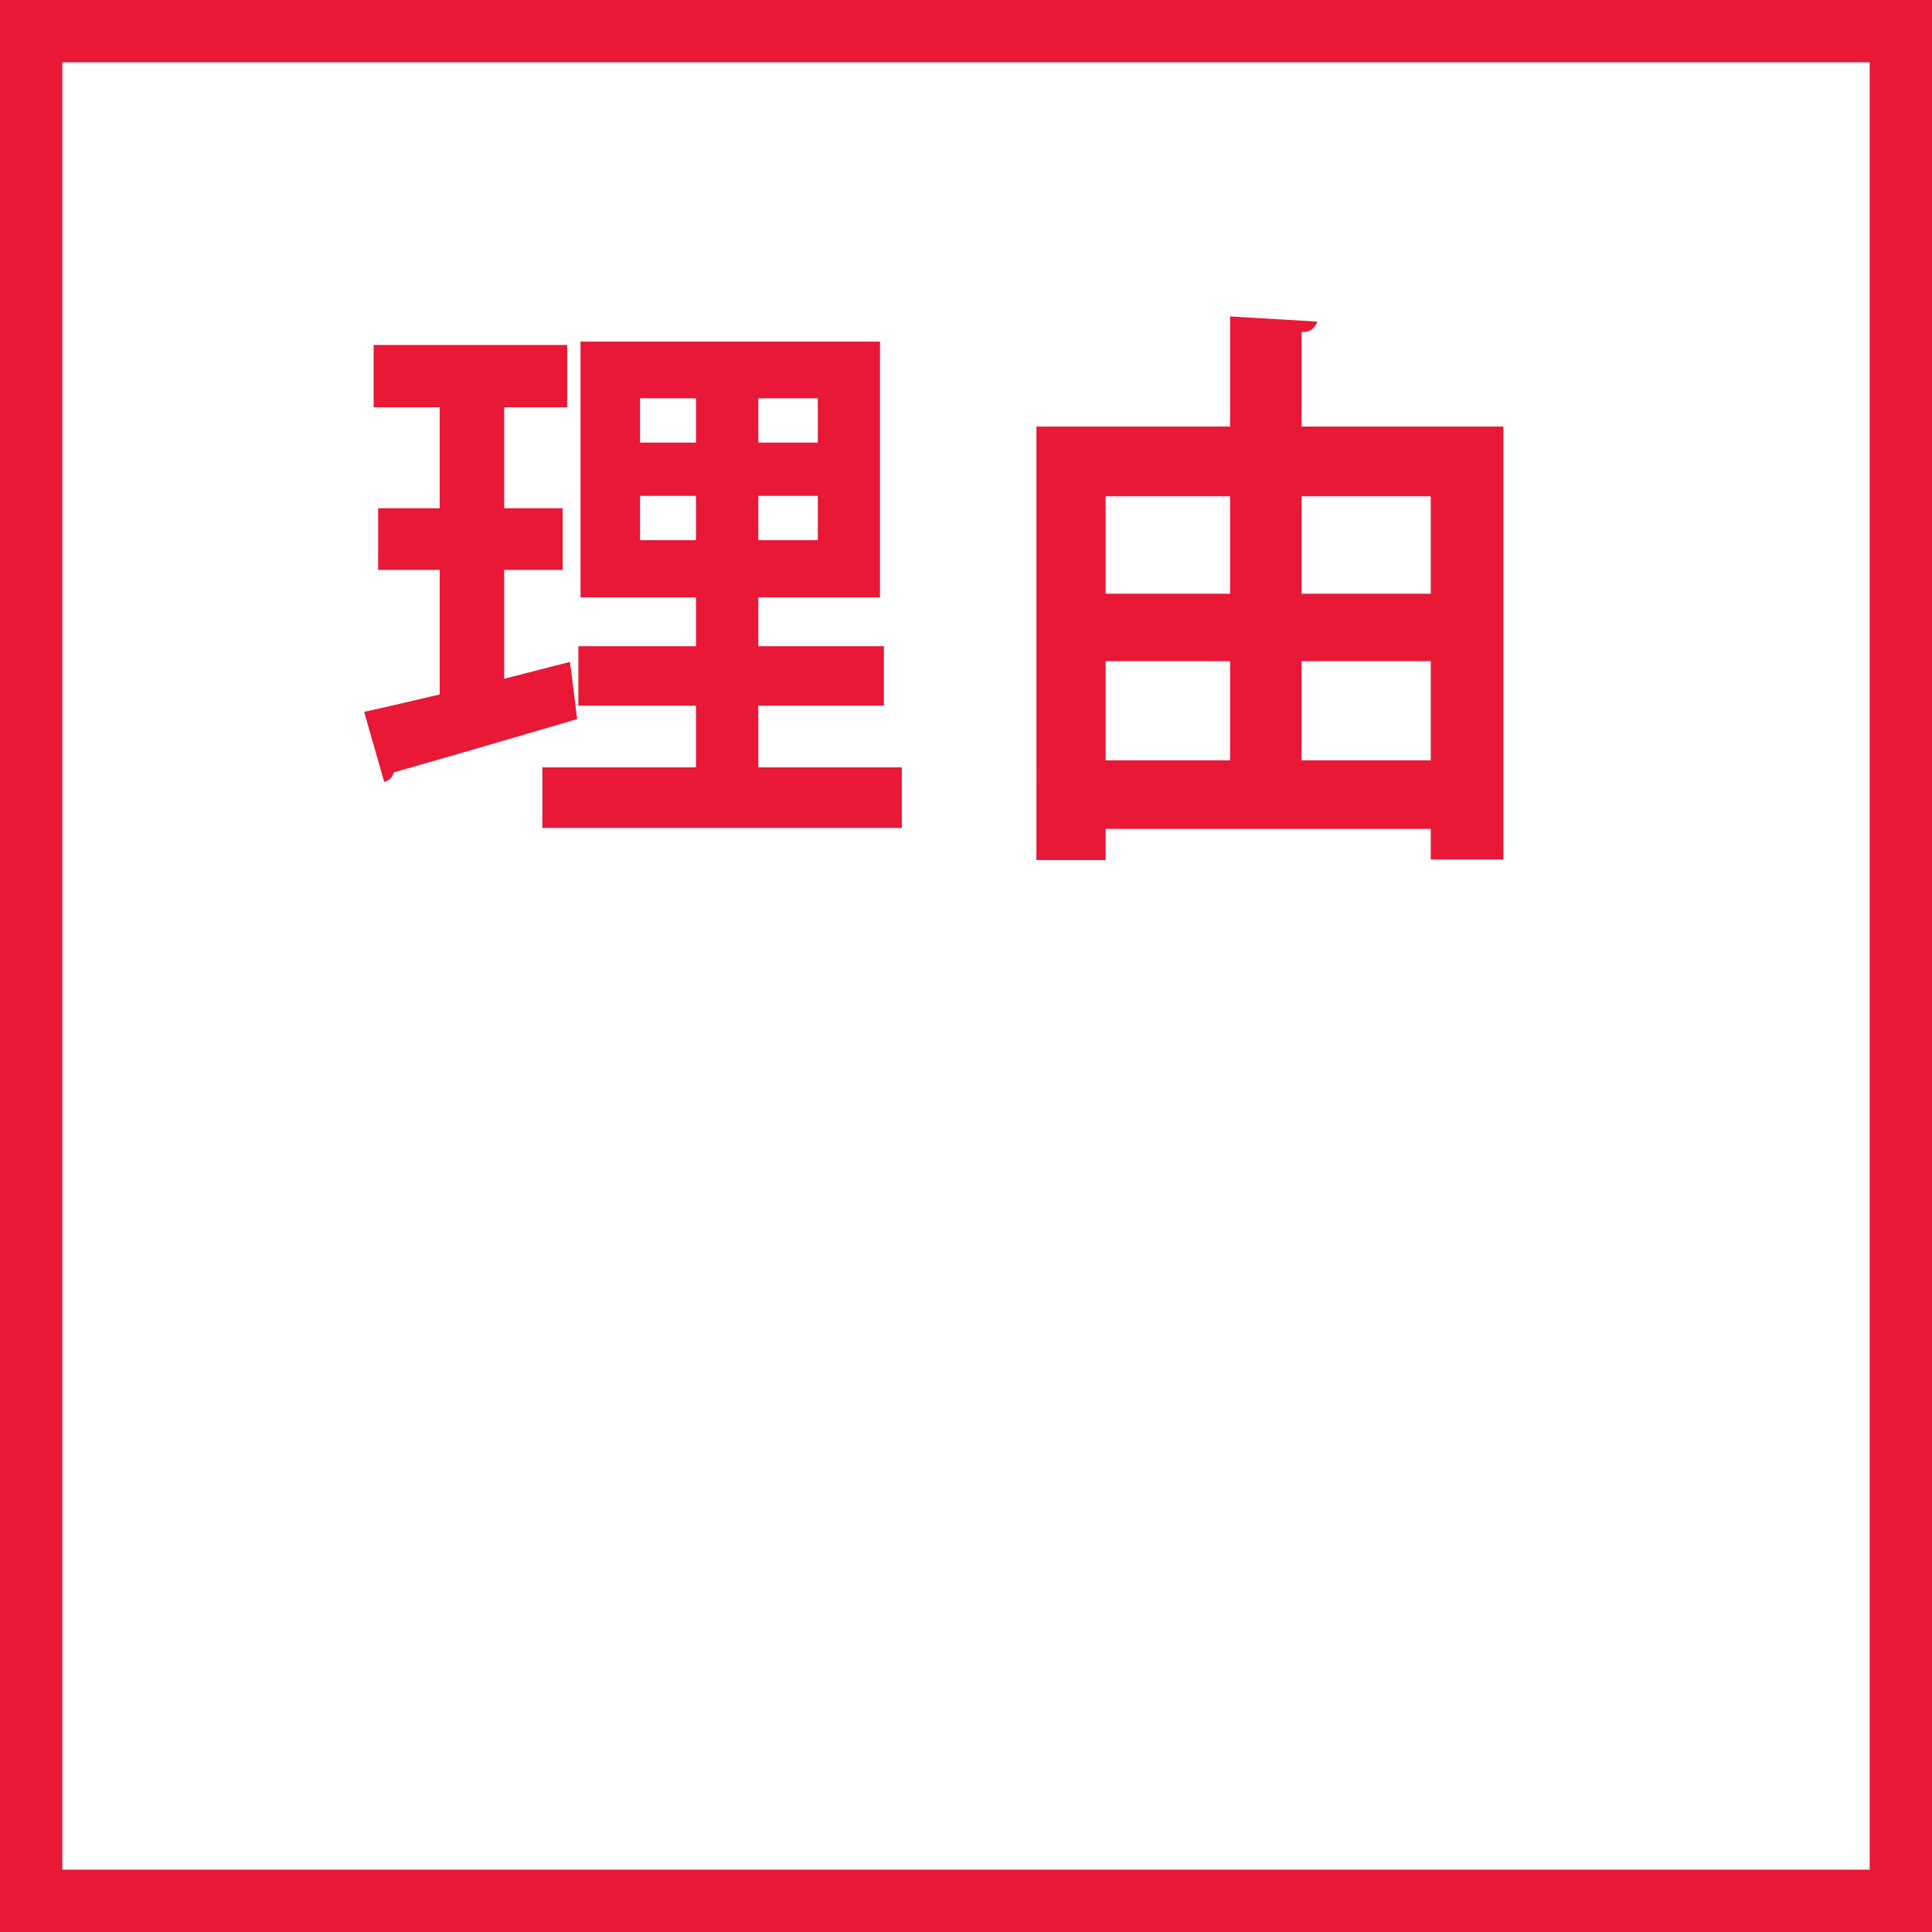 <svg xmlns="http://www.w3.org/2000/svg" width="124" height="124" viewBox="0 0 124 124">
  <defs>
    <style>
      .cls-1 {
        fill: none;
        stroke: #e81836;
        stroke-width: 4px;
      }

      .cls-2 {
        fill: #e81836;
        fill-rule: evenodd;
      }
    </style>
  </defs>
  <rect class="cls-1" x="2" y="2" width="120" height="120"/>
  <path class="cls-2" d="M1346.67,596.29h8.06v-3.816h-8.06v-3.132h7.81V572.928h-19.22v16.414h7.41v3.132h-7.55v3.816h7.55v3.959h-9.86v3.888h23.07v-3.888h-9.21V596.29Zm-4-19.726v2.844h-3.59v-2.844h3.59Zm4,2.844v-2.844h3.82v2.844h-3.82Zm-7.59,3.419h3.59v2.844h-3.59v-2.844Zm7.59,2.844v-2.844h3.82v2.844h-3.82Zm-16.31,1.908h3.75v-3.96h-3.75V577.14h4.04v-4h-12.42v4h4.24v6.479h-3.95v3.96h3.95v7.991c-1.83.432-3.49,0.828-4.85,1.116l1.29,4.5a0.812,0.812,0,0,0,.61-0.612c2.92-.828,7.49-2.16,11.77-3.42-0.43-3.563-.46-3.635-0.46-3.671l-4.22,1.08v-6.983Zm51.18-15.272a0.921,0.921,0,0,0,1-.666l-5.59-.333v7.067h-12.43V606.2h4.44v-2h20.87v1.961h4.66V578.375h-12.95v-6.068Zm-4.59,16.8h-7.99v-6.254h7.99v6.254Zm12.88,0h-8.29v-6.254h8.29v6.254Zm-12.88,4.329V599.8h-7.99v-6.365h7.99Zm4.59,0h8.29V599.8h-8.29v-6.365Z" transform="translate(-1298 -551)"/>
</svg>
